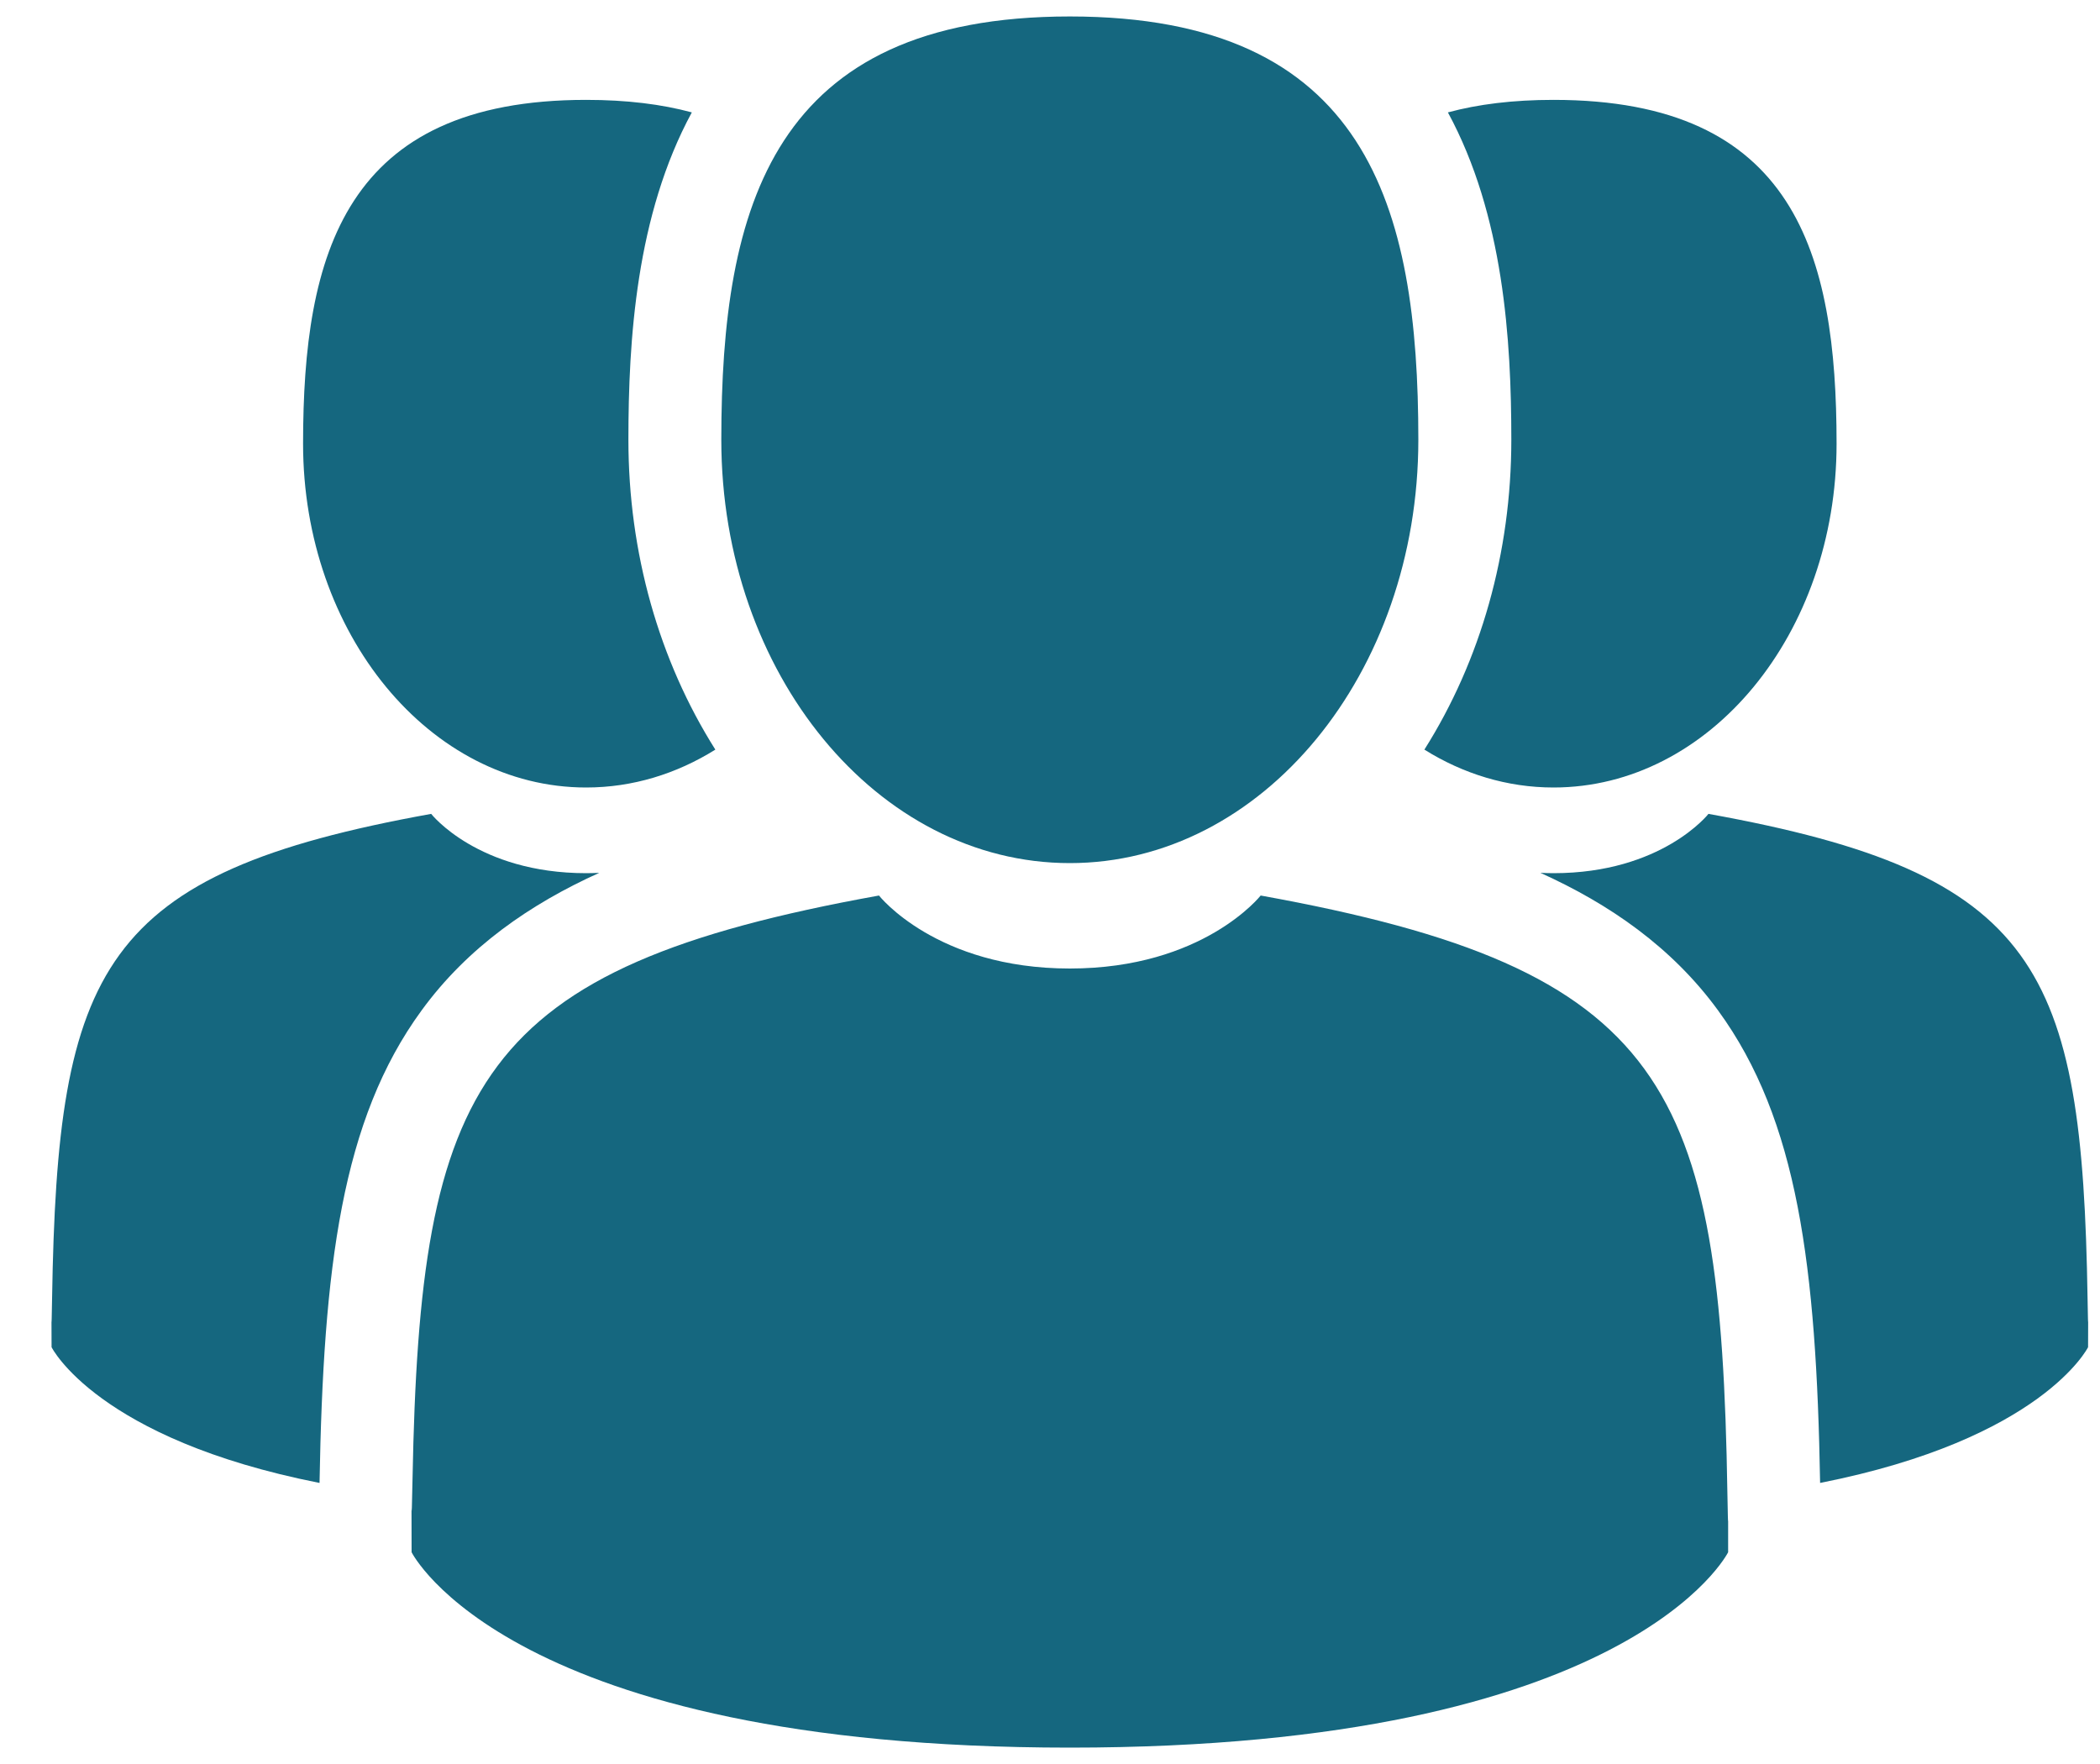 <svg width="25" height="21" viewBox="0 0 25 21" fill="none" xmlns="http://www.w3.org/2000/svg">
<path d="M12.736 10.275C15.028 10.275 16.885 8.018 16.885 5.235C16.885 2.452 16.275 0.196 12.736 0.196C9.197 0.196 8.587 2.452 8.587 5.235C8.587 8.018 10.445 10.275 12.736 10.275Z" fill="#15677F"/>
<path d="M20.564 17.766C20.487 12.918 19.854 11.536 15.008 10.661C15.008 10.661 14.326 11.53 12.736 11.53C11.146 11.53 10.464 10.661 10.464 10.661C5.671 11.526 5 12.887 4.911 17.608C4.904 17.994 4.901 18.014 4.899 17.97C4.9 18.053 4.9 18.208 4.9 18.479C4.9 18.479 6.054 20.805 12.736 20.805C19.419 20.805 20.573 18.479 20.573 18.479C20.573 18.305 20.573 18.184 20.573 18.102C20.572 18.13 20.569 18.076 20.564 17.766Z" fill="#15677F"/>
<path d="M18.494 9.375C20.356 9.375 21.864 7.543 21.864 5.282C21.864 3.021 21.369 1.189 18.494 1.189C18.011 1.189 17.595 1.241 17.237 1.338C17.901 2.562 17.992 4.049 17.992 5.235C17.992 6.579 17.628 7.862 16.957 8.924C17.418 9.212 17.941 9.375 18.494 9.375Z" fill="#15677F"/>
<path d="M24.852 15.459C24.789 11.521 24.275 10.399 20.339 9.689C20.339 9.689 19.785 10.395 18.494 10.395C18.441 10.395 18.389 10.393 18.338 10.391C19.158 10.761 19.905 11.276 20.454 12.03C21.405 13.333 21.623 15.083 21.668 17.654C24.316 17.131 24.858 16.038 24.858 16.038C24.858 15.896 24.858 15.798 24.859 15.732C24.858 15.755 24.856 15.713 24.852 15.459Z" fill="#15677F"/>
<path d="M6.978 9.375C7.532 9.375 8.055 9.212 8.516 8.924C7.845 7.862 7.481 6.579 7.481 5.235C7.481 4.049 7.572 2.562 8.236 1.338C7.878 1.241 7.462 1.189 6.978 1.189C4.104 1.189 3.608 3.021 3.608 5.282C3.608 7.543 5.117 9.375 6.978 9.375Z" fill="#15677F"/>
<path d="M7.134 10.391C7.083 10.393 7.031 10.395 6.978 10.395C5.687 10.395 5.133 9.689 5.133 9.689C1.197 10.399 0.683 11.521 0.62 15.459C0.616 15.713 0.614 15.755 0.613 15.732C0.613 15.798 0.614 15.896 0.614 16.038C0.614 16.038 1.156 17.131 3.804 17.654C3.849 15.083 4.067 13.332 5.018 12.03C5.567 11.276 6.314 10.761 7.134 10.391Z" fill="#15677F"/>
</svg>
